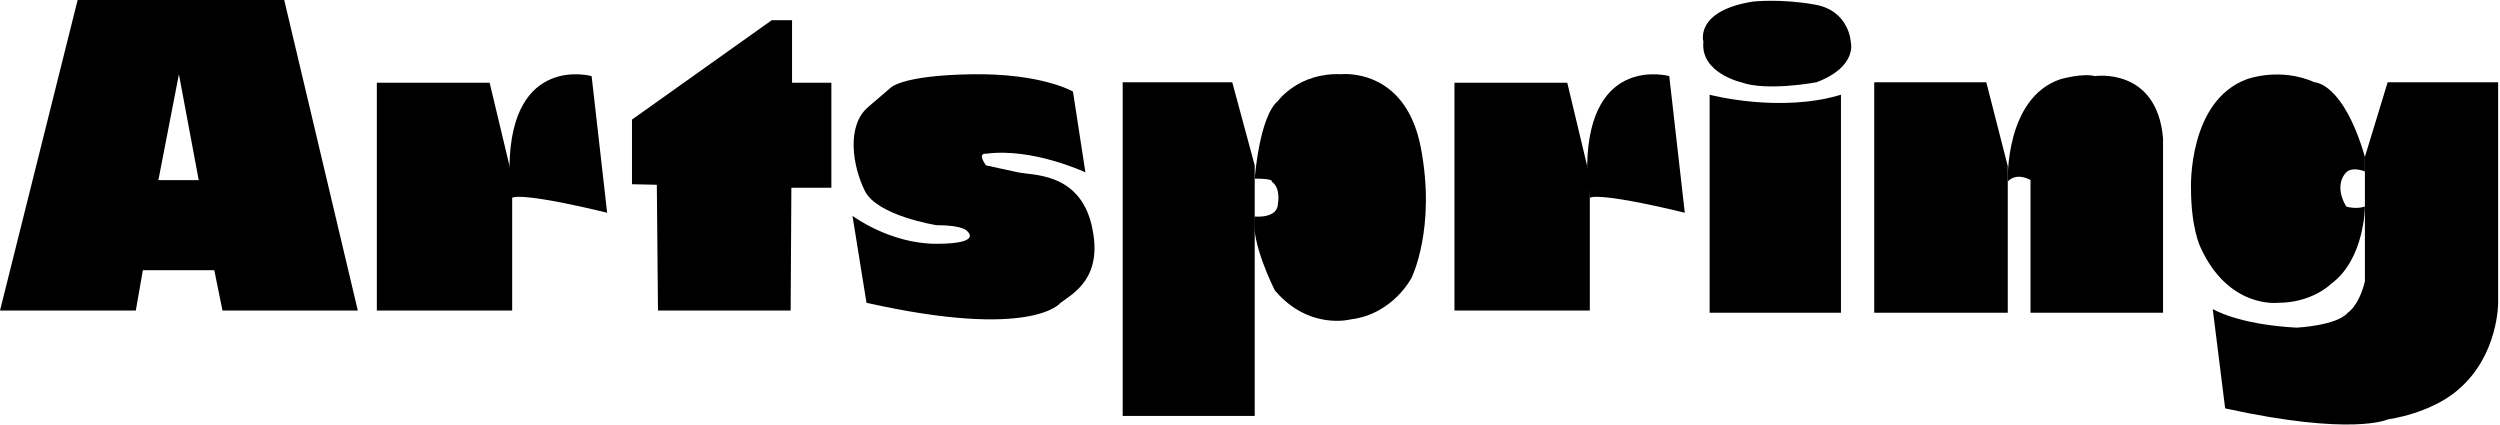 <svg width="805" height="137" viewBox="0 0 805 137" fill="none" xmlns="http://www.w3.org/2000/svg">
<path d="M121.34 26.63H157.66L164.06 53.41L164.92 57V63.71V100H121.34V26.63Z" fill="black"/>
<path d="M190.5 24.5C190.5 24.5 164.63 17.32 164.06 53.41L164.92 63.71C164.92 63.71 166.5 61.5 195.5 68.5L190.5 24.5Z" fill="black"/>
<path d="M468.34 26.63H504.66L511.06 53.41L511.92 57V63.71V100H468.34V26.63Z" fill="black"/>
<path d="M537.501 24.5C537.501 24.5 511.631 17.32 511.061 53.41L511.921 63.71C511.921 63.71 513.501 61.5 542.501 68.5L537.501 24.5Z" fill="black"/>
<path fill-rule="evenodd" clip-rule="evenodd" d="M0 100L25 0H91.52L115.22 100H71.64L69 87H46L43.73 100H0ZM63.99 58H51L57.61 23.92L63.99 58Z" fill="black"/>
<path d="M203.5 38.5L248.5 6.5H255.04V26.63H267.7V60.45H254.82L254.59 100H211.87L211.5 59.5L203.5 59.32V38.5Z" fill="black"/>
<path d="M345.5 29.5L349.5 55.5C349.5 55.5 332.5 47.5 317.5 49.5C317.5 49.5 314.5 49 317.5 53.25C317.5 53.25 323.18 54.5 327.84 55.5C332.5 56.5 347.5 55.5 351.5 72.5C355.5 89.5 345.5 94.5 341.5 97.5C341.5 97.5 332.51 109.5 279.01 97.5L274.5 69.5C274.5 69.5 286.5 78.5 301.5 78.5C316.5 78.5 311.5 74.5 311.5 74.5C311.5 74.5 310.5 72.5 301.5 72.5C301.5 72.5 282.5 69.5 278.5 61.5C274.5 53.5 272.5 40.5 279.5 34.5L286.5 28.5C286.5 28.5 289.43 24.34 312.47 23.92C335.51 23.5 345.5 29.5 345.5 29.5Z" fill="black"/>
<path d="M361.5 26.5H396.79L404.02 53.25V57.51V133.92H361.5V26.5Z" fill="black"/>
<path d="M431.829 23.9C431.829 23.9 452.499 21.5 457.499 47.5C462.499 73.5 454.499 89.5 454.499 89.5C454.499 89.5 448.499 101.17 434.999 102.83C434.999 102.83 421.499 106.5 410.499 93.5C410.499 93.5 402.549 77.94 404.019 69.72C404.019 69.72 411.499 70.5 411.499 65.5C411.499 65.5 412.499 60.5 409.499 58.5C409.499 58.5 410.549 57.52 404.019 57.51C404.019 57.51 405.499 37.5 411.499 32.5C411.499 32.5 418.159 23.3 431.829 23.9Z" fill="black"/>
<path d="M548.5 13.5C548.5 13.5 545.5 3.5 564.5 0.5C564.5 0.5 573.5 -0.5 584.5 1.5C595.5 3.5 595.95 13.5 595.95 13.5C595.95 13.5 598.25 21.5 584.87 26.5C584.87 26.5 568.87 29.5 560.68 26.5C560.68 26.5 547.49 23.5 548.49 13.5H548.5Z" fill="black"/>
<path d="M550.5 30.5C550.5 30.5 573.08 36.5 592.79 30.5V100.69H550.5V30.5Z" fill="black"/>
<path d="M603.5 26.5H639.59L646.5 53.5V56.38V100.69H603.5V26.5Z" fill="black"/>
<path d="M674.5 24.5C674.5 24.5 694.5 21.5 696.5 44.5V100.69H653.83V57.96C653.83 57.96 649.5 55.33 646.5 58.41C646.5 58.41 645.5 31.49 663.5 25.49C663.5 25.49 670.5 23.49 674.5 24.49V24.5Z" fill="black"/>
<path d="M705.499 60.5C705.499 60.5 704.499 32.5 723.499 25.5C723.499 25.5 734.109 21.5 745.309 26.5C745.309 26.5 754.499 26.5 761.499 50.5V55.21C761.499 55.21 757.499 53.5 755.499 55.5C753.499 57.5 752.499 61.5 755.499 66.5C755.499 66.5 758.499 67.5 761.499 66.5C761.499 66.5 761.499 83.5 750.499 91.5C750.499 91.5 744.489 97.51 733.499 97.5C733.499 97.5 717.499 99.5 708.499 79.5C708.499 79.5 705.499 73.5 705.499 60.5Z" fill="black"/>
<path d="M768.83 26.5H804.4V97.56C804.4 97.56 804.5 114.5 791.5 125.5C791.5 125.5 784.15 132.61 768.82 135.06C768.82 135.06 757.5 140.5 716.5 131.5L712.5 99.5C712.5 99.5 720.5 104.5 739.5 105.5C739.5 105.5 752.46 104.88 755.98 100.69C755.98 100.69 759.5 98.68 761.5 90.59V50.5L768.82 26.5H768.83Z" fill="black"/>
</svg>
